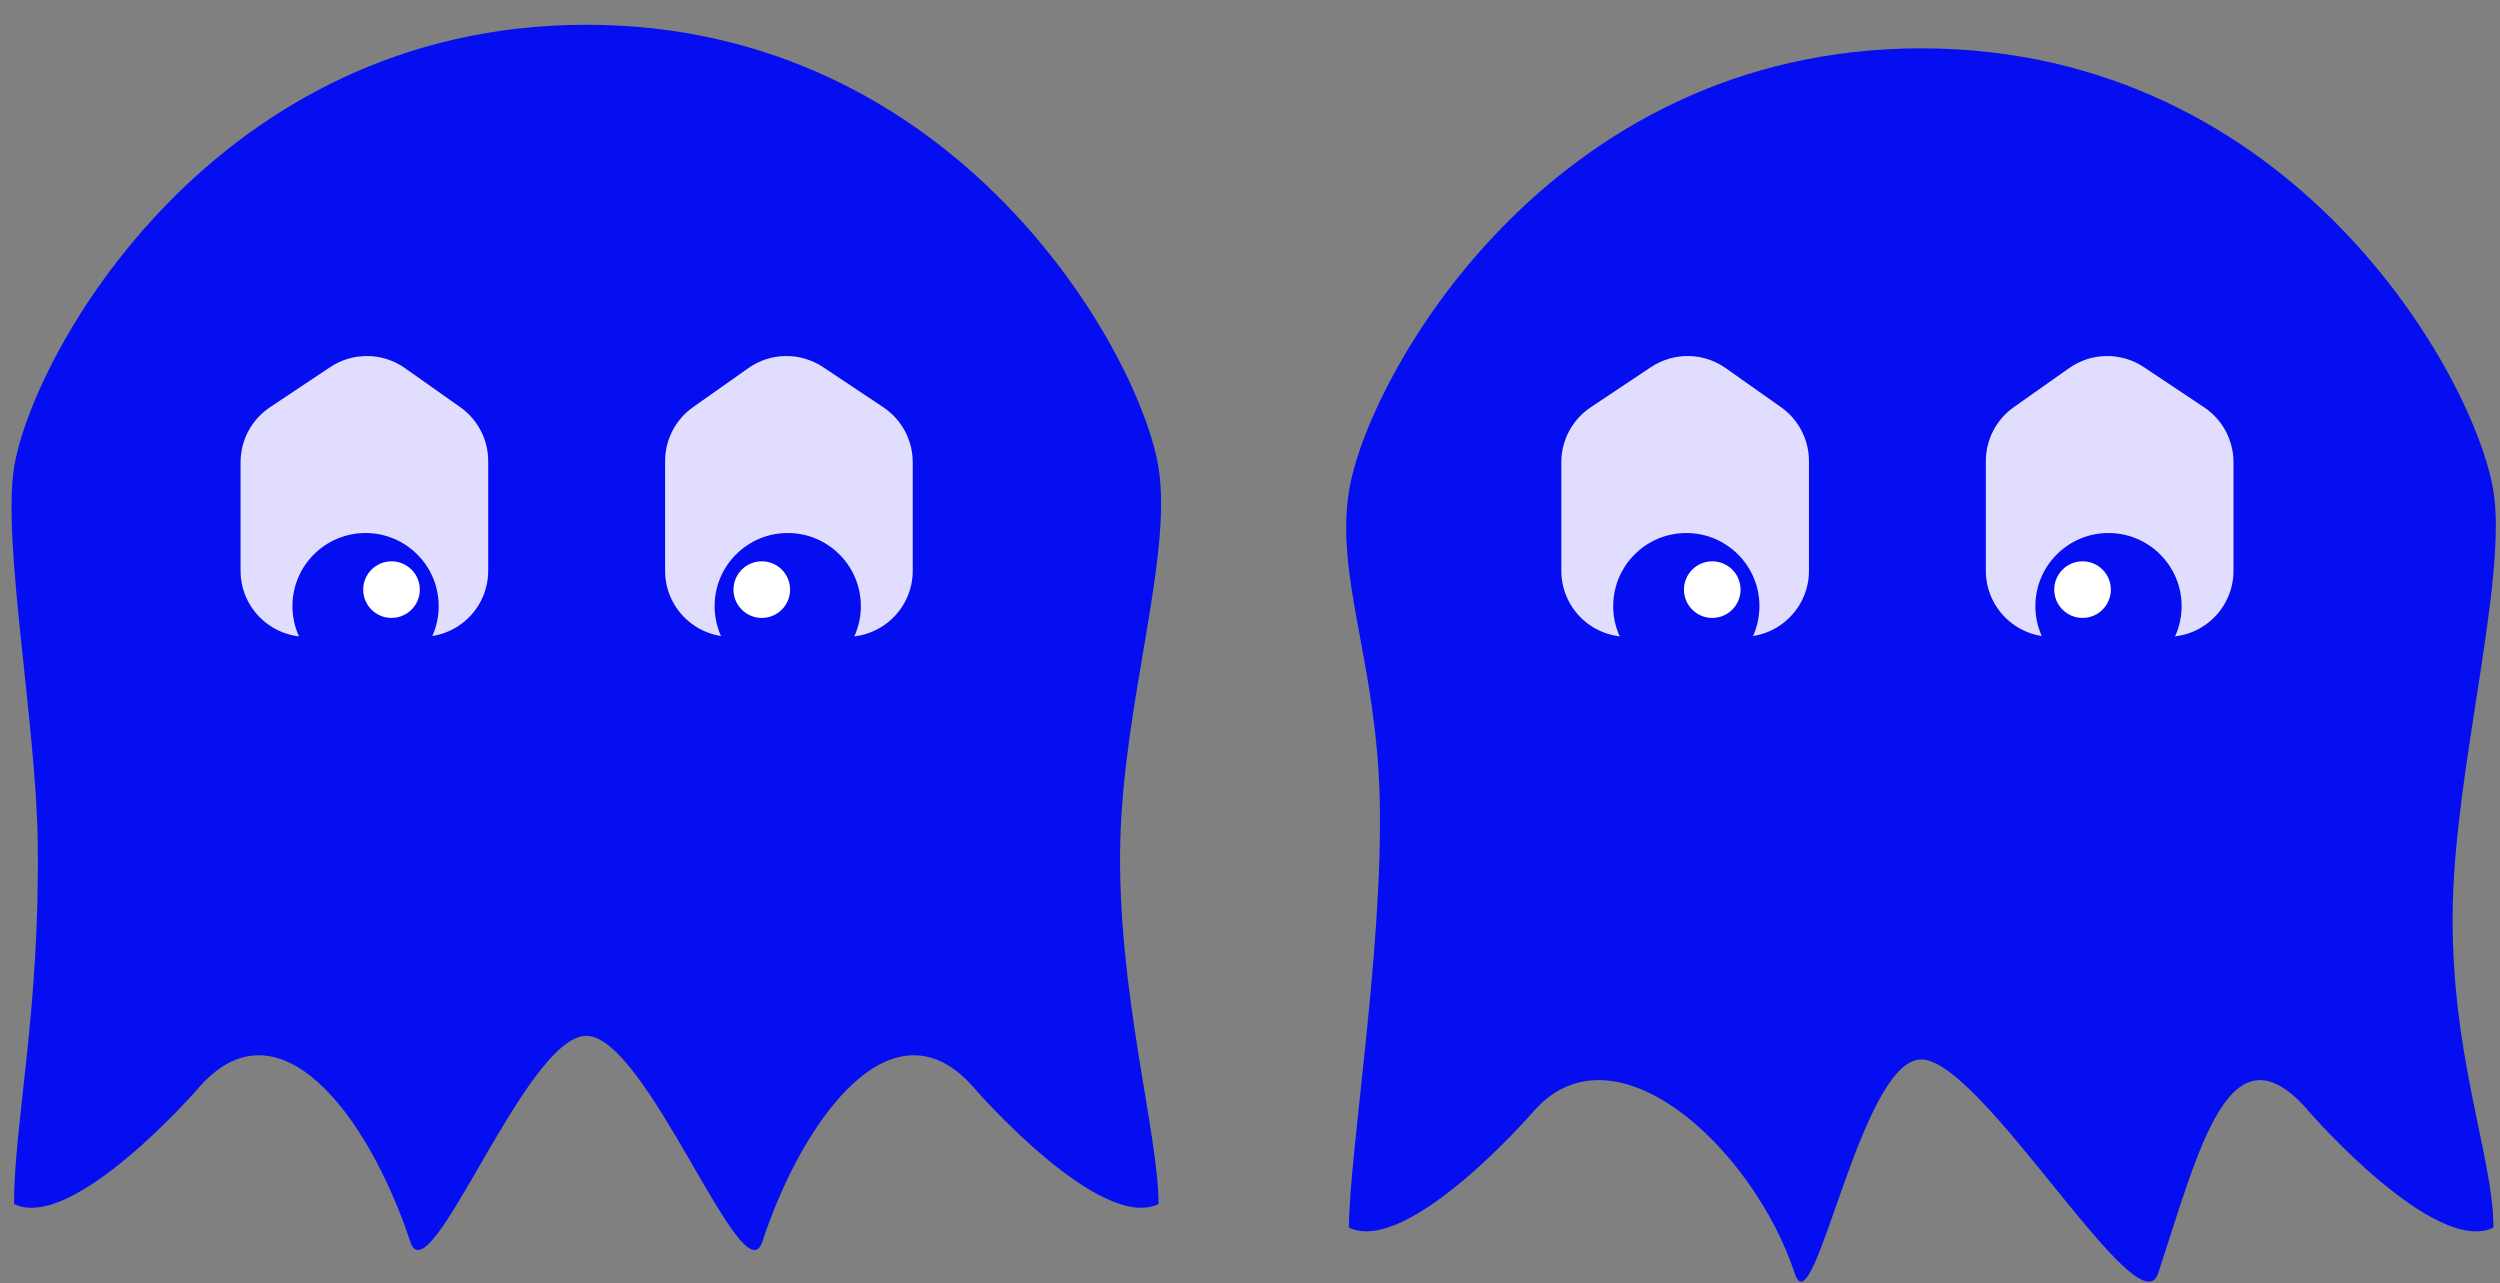 <svg width="530" height="272" viewBox="0 0 530 272" fill="none" xmlns="http://www.w3.org/2000/svg">
<rect x="0" y="0" width="530" height="272" fill="#808080" stroke="none"/>
<g clip-path="url(#clip0_12_3838)">
<path d="M245.61 99.14C248.603 117.958 238.212 148.627 237.5 178.5C236.754 209.807 245.61 240.241 245.61 255.25C233.2 261.3 206.79 230.97 206.79 230.97C189.74 210.76 170.47 236.45 161.61 263.25C157.55 275.5 137.19 219.6 124.29 219.6C111.39 219.6 91.03 275.5 86.98 263.25C78.12 236.45 58.85 210.76 41.8 230.97C41.8 230.97 15.39 261.3 2.98 255.25C2.98 237.926 8.488 214.548 8 178.5C7.662 153.519 0.467 114.916 2.98 99.14C6.78 75.28 45.25 5.25 124.29 5.25C203.33 5.25 241.81 75.28 245.61 99.14Z" fill="#040EF0"/>
</g>
<path d="M89.5 135H65C57.268 135 51 128.732 51 121V97.993C51 93.312 53.339 88.94 57.234 86.344L70.008 77.828C74.824 74.618 81.119 74.701 85.847 78.039L97.574 86.317C101.29 88.94 103.5 93.205 103.5 97.754V121C103.5 128.732 97.232 135 89.5 135Z" fill="#E0DDFF"/>
<circle cx="77.5" cy="128.5" r="15.5" fill="#040EF0"/>
<circle cx="83" cy="125" r="6" fill="white"/>
<path d="M155 135H179.5C187.232 135 193.5 128.732 193.5 121V97.993C193.5 93.312 191.161 88.94 187.266 86.344L174.492 77.828C169.676 74.618 163.381 74.701 158.653 78.039L146.926 86.317C143.21 88.94 141 93.205 141 97.754V121C141 128.732 147.268 135 155 135Z" fill="#E0DDFF"/>
<circle cx="15.5" cy="15.5" r="15.5" transform="matrix(-1 0 0 1 182.5 113)" fill="#040EF0"/>
<circle cx="6" cy="6" r="6" transform="matrix(-1 0 0 1 167.5 119)" fill="white"/>
<path d="M528.61 104.14C531.553 122.644 520.674 162.104 520 191.5C519.271 223.331 528.61 245.002 528.61 260.25C516.2 266.3 489.79 235.97 489.79 235.97C472.74 215.76 466.36 243.2 457.5 270C453.44 282.25 420.19 224.6 407.29 224.6C394.39 224.6 384.55 282.25 380.5 270C371.64 243.2 341.85 215.76 324.8 235.97C324.8 235.97 298.39 266.3 285.98 260.25C285.98 244.842 293.219 201.677 292.5 169.5C291.851 140.426 283.065 122.434 285.98 104.14C289.78 80.28 328.25 10.25 407.29 10.25C486.33 10.25 524.81 80.28 528.61 104.14Z" fill="#040EF0"/>
<path d="M369.5 135H345C337.268 135 331 128.732 331 121V97.993C331 93.312 333.339 88.94 337.234 86.344L350.008 77.828C354.824 74.618 361.119 74.701 365.847 78.039L377.574 86.317C381.29 88.94 383.5 93.205 383.5 97.754V121C383.5 128.732 377.232 135 369.5 135Z" fill="#E0DDFF"/>
<circle cx="357.5" cy="128.5" r="15.5" fill="#040EF0"/>
<circle cx="363" cy="125" r="6" fill="white"/>
<path d="M435 135H459.5C467.232 135 473.5 128.732 473.5 121V97.993C473.5 93.312 471.161 88.94 467.266 86.344L454.492 77.828C449.676 74.618 443.381 74.701 438.653 78.039L426.926 86.317C423.21 88.94 421 93.205 421 97.754V121C421 128.732 427.268 135 435 135Z" fill="#E0DDFF"/>
<circle cx="15.5" cy="15.5" r="15.5" transform="matrix(-1 0 0 1 462.5 113)" fill="#040EF0"/>
<circle cx="6" cy="6" r="6" transform="matrix(-1 0 0 1 447.5 119)" fill="white"/>
<defs>
<clipPath id="clip0_12_3838">
<rect width="248.58" height="260.25" fill="white" transform="translate(0 5)"/>
</clipPath>
</defs>
</svg>
